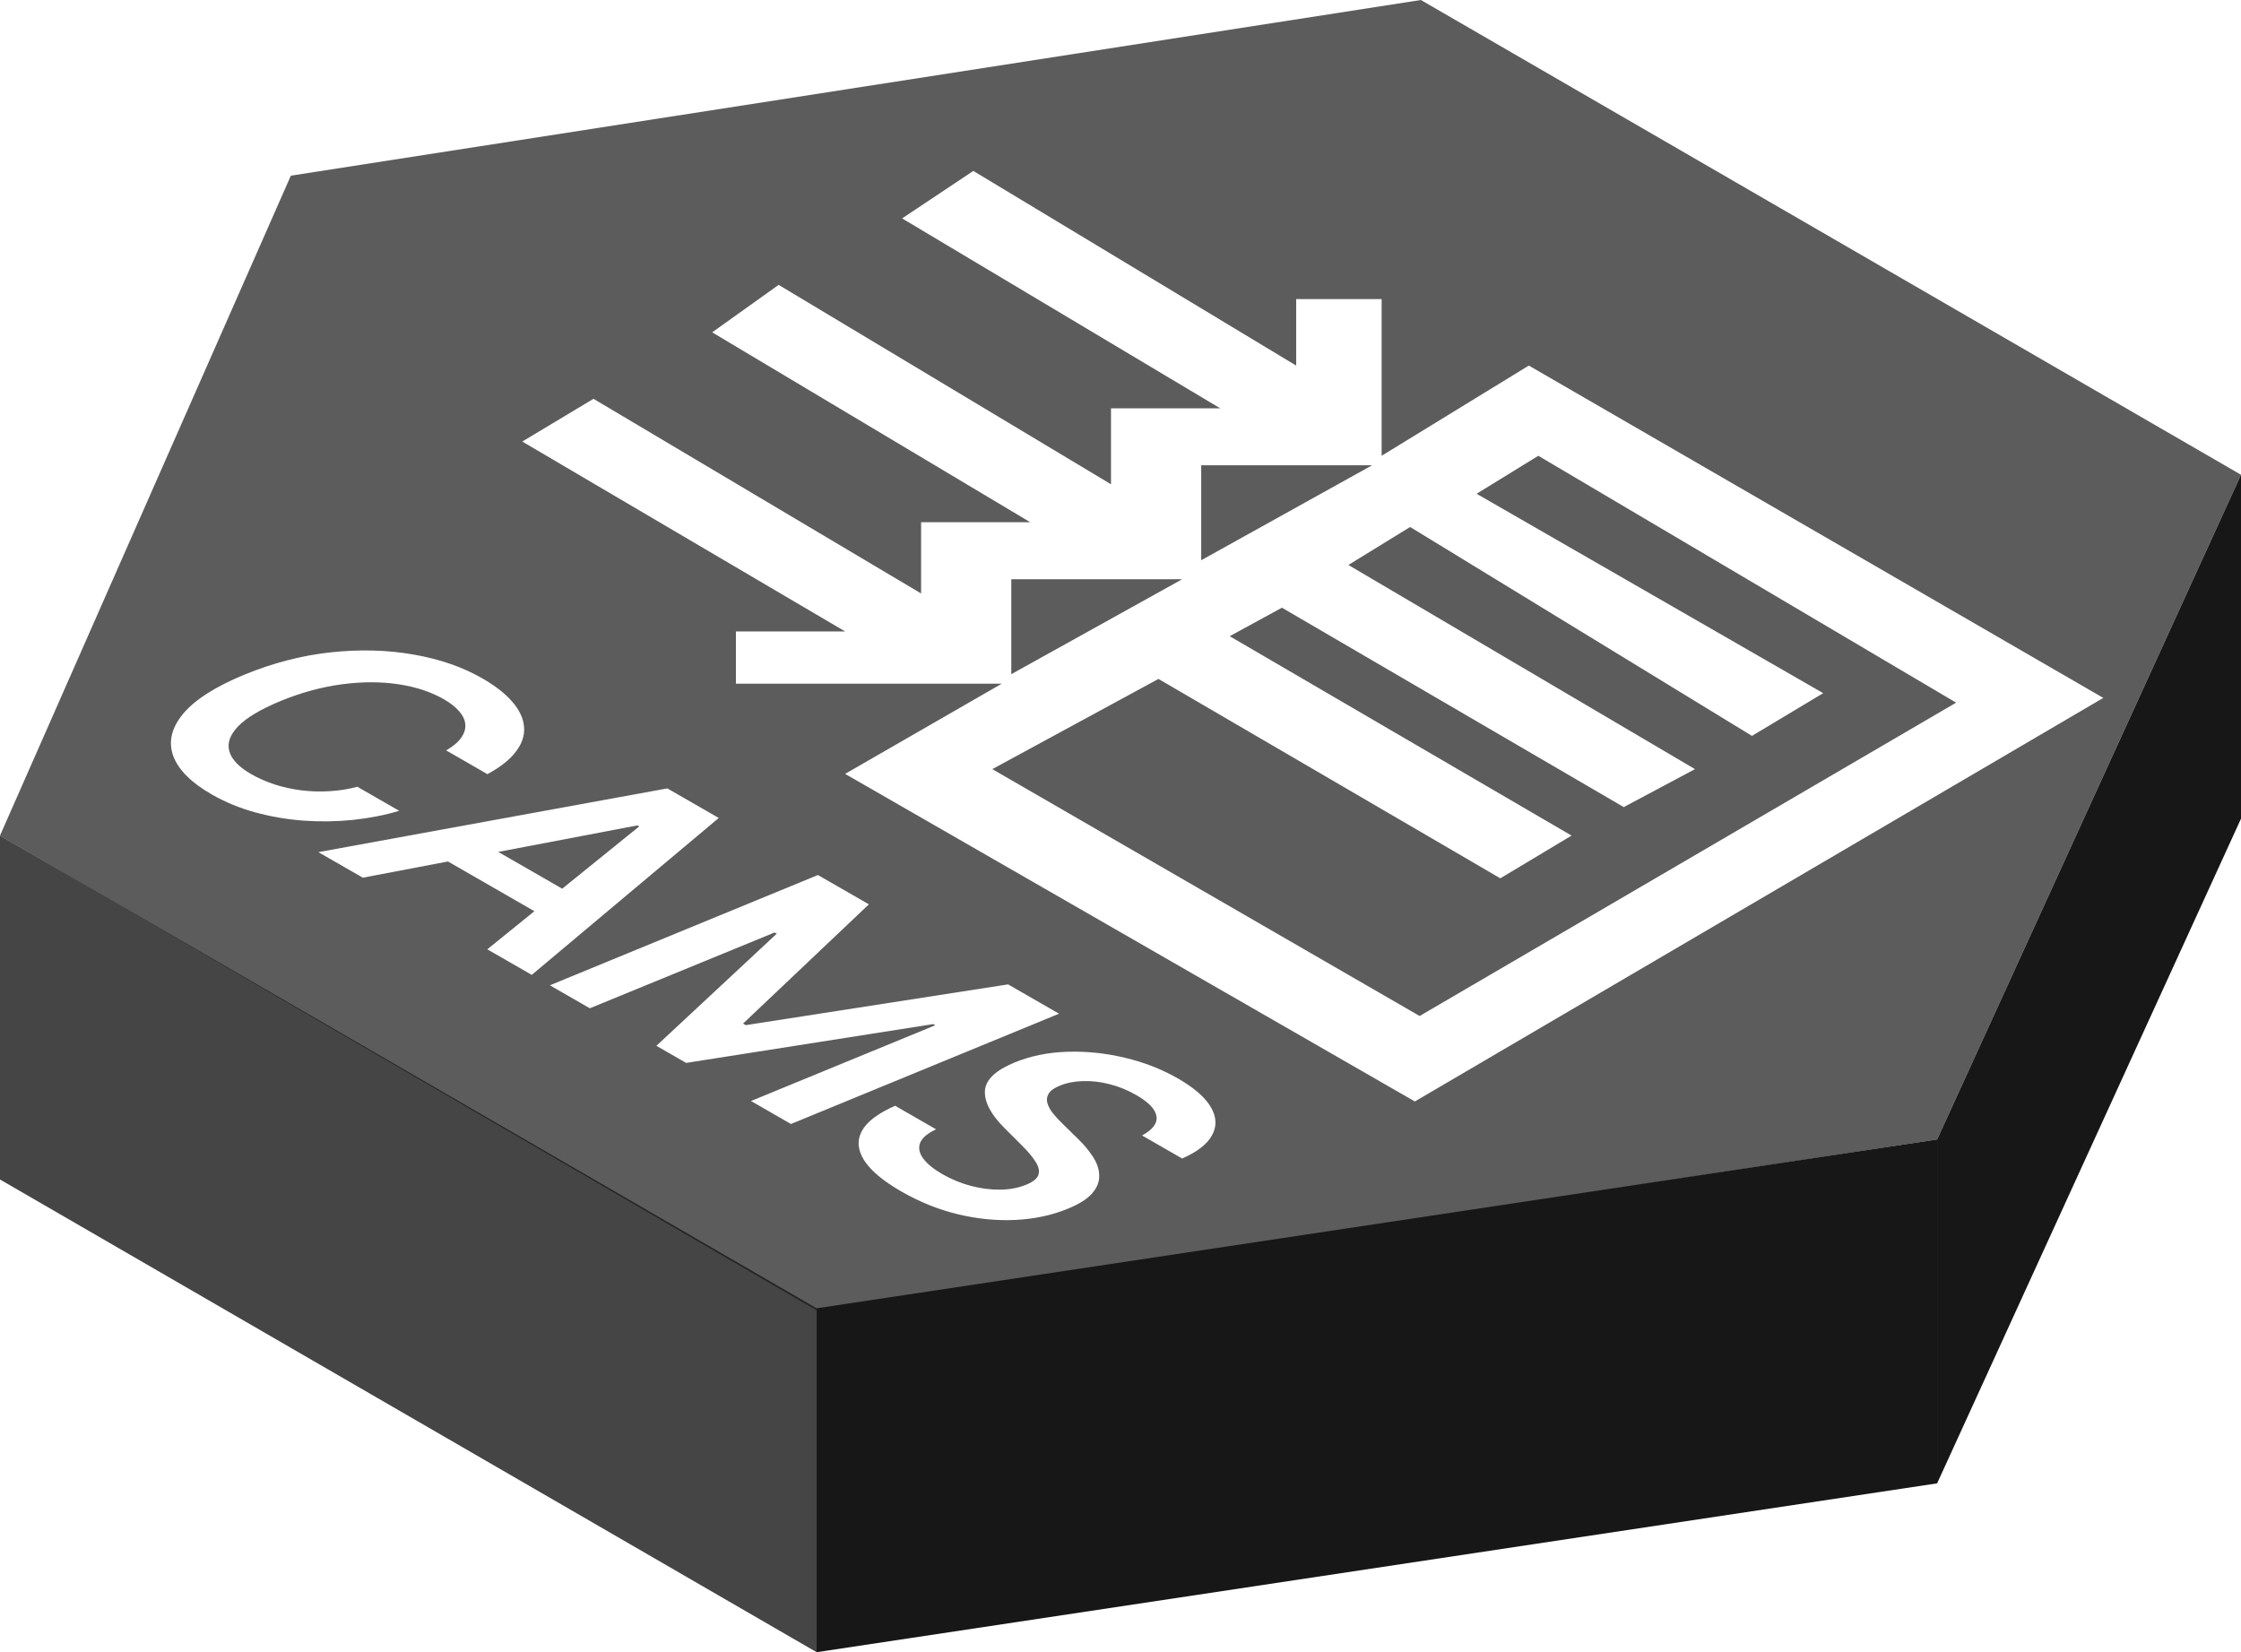 <svg width="118" height="87" viewBox="0 0 118 87" fill="none" xmlns="http://www.w3.org/2000/svg">
<path fill-rule="evenodd" clip-rule="evenodd" d="M74.817 0L15.315 9.25L0 44L43 69L102 60L118 25L74.817 0Z" fill="#171717" fill-opacity="0.7"/>
<path fill-rule="evenodd" clip-rule="evenodd" d="M0 44L43 68.891V87L0 62.109V44Z" fill="#171717" fill-opacity="0.8"/>
<path fill-rule="evenodd" clip-rule="evenodd" d="M102 60L43 68.891V87L102 78.109V60Z" fill="#171717"/>
<path fill-rule="evenodd" clip-rule="evenodd" d="M102 60L118 25V43.109L102 78.109V60Z" fill="#171717"/>
<g filter="url(#filter0_d_54_1634)">
<path fill-rule="evenodd" clip-rule="evenodd" d="M31.25 19L27.5 21.25L44.5 31.25H38.75V34H52.75L44.5 38.75L74.5 56L110.75 34.75L80.5 17.25L72.75 22V13.75H68.25V17.25L51.25 7L47.5 9.5L64.25 19.5H58.5V23.5L41 13L37.5 15.5L54.25 25.5H48.5V29.25L31.25 19ZM81 22L77.75 24L96 34.5L92.25 36.75L74.25 25.75L71 27.75L89.25 38.5L85.5 40.5L67.5 30L64.75 31.5L82.75 42L79 44.25L61 33.75L52.25 38.5L74.75 51.5L103 35L81 22ZM63.25 22.5V27.5L72.25 22.5H63.25ZM53.25 33.5V28.5H62.25L53.25 33.5ZM23.491 37.514L25.666 38.765C26.36 38.388 26.862 37.988 27.174 37.565C27.493 37.141 27.633 36.709 27.593 36.269C27.558 35.827 27.353 35.39 26.979 34.957C26.608 34.526 26.08 34.114 25.395 33.719C24.358 33.123 23.15 32.705 21.771 32.465C20.4 32.224 18.95 32.186 17.421 32.349C15.896 32.514 14.381 32.906 12.876 33.522C11.335 34.159 10.257 34.847 9.643 35.586C9.032 36.322 8.856 37.058 9.117 37.792C9.384 38.527 10.06 39.206 11.144 39.829C11.849 40.235 12.616 40.551 13.443 40.778C14.271 41.004 15.122 41.149 15.996 41.213C16.875 41.274 17.742 41.26 18.597 41.172C19.456 41.081 20.264 40.922 21.021 40.696L18.816 39.428C18.339 39.557 17.849 39.635 17.344 39.662C16.844 39.692 16.347 39.676 15.855 39.615C15.37 39.553 14.903 39.45 14.454 39.305C14.009 39.158 13.595 38.974 13.213 38.755C12.586 38.394 12.208 38 12.078 37.571C11.952 37.141 12.105 36.699 12.539 36.245C12.976 35.794 13.721 35.35 14.773 34.913C15.861 34.468 16.932 34.176 17.988 34.035C19.048 33.893 20.041 33.89 20.967 34.029C21.893 34.167 22.695 34.431 23.373 34.821C23.728 35.025 24 35.24 24.189 35.467C24.382 35.691 24.486 35.921 24.502 36.157C24.518 36.393 24.443 36.626 24.277 36.857C24.116 37.086 23.854 37.305 23.491 37.514ZM16.763 42.871L19.104 44.217L23.588 43.363L28.139 45.981L25.659 47.988L27.999 49.334L37.846 41.072L35.139 39.515L16.763 42.871ZM29.603 44.796L26.235 42.859L33.561 41.463L33.656 41.518L29.603 44.796ZM45.752 45.62L43.068 44.076L28.953 49.883L31.058 51.093L40.787 47.102L40.899 47.166L34.563 53.069L36.129 53.97L49.138 51.926L49.245 51.988L39.545 55.976L41.65 57.186L55.764 51.379L53.081 49.835L39.268 51.981L39.126 51.899L45.752 45.62ZM60.136 57.79C60.7 57.484 60.952 57.147 60.893 56.777C60.838 56.41 60.485 56.039 59.835 55.665C59.378 55.402 58.905 55.21 58.416 55.087C57.936 54.965 57.469 54.912 57.016 54.928C56.566 54.941 56.164 55.02 55.81 55.166C55.518 55.283 55.323 55.42 55.225 55.577C55.126 55.733 55.1 55.9 55.148 56.077C55.199 56.256 55.295 56.436 55.437 56.617C55.583 56.801 55.747 56.979 55.928 57.151L56.732 57.94C57.059 58.25 57.329 58.571 57.542 58.902C57.758 59.231 57.871 59.558 57.879 59.885C57.894 60.211 57.774 60.525 57.518 60.826C57.262 61.128 56.826 61.403 56.212 61.653C55.384 61.993 54.474 62.188 53.481 62.237C52.496 62.287 51.485 62.189 50.449 61.942C49.42 61.695 48.421 61.292 47.452 60.735C46.514 60.195 45.868 59.656 45.513 59.116C45.163 58.575 45.117 58.057 45.377 57.562C45.641 57.071 46.227 56.625 47.133 56.226L49.29 57.467C48.825 57.685 48.544 57.926 48.445 58.191C48.35 58.459 48.408 58.732 48.617 59.011C48.825 59.29 49.158 59.56 49.615 59.824C50.092 60.098 50.595 60.305 51.123 60.446C51.654 60.584 52.171 60.65 52.671 60.643C53.179 60.636 53.635 60.549 54.037 60.381C54.403 60.234 54.618 60.058 54.681 59.854C54.744 59.65 54.691 59.42 54.521 59.164C54.36 58.908 54.123 58.627 53.812 58.321L52.854 57.362C52.165 56.666 51.834 56.027 51.861 55.444C51.893 54.864 52.413 54.365 53.422 53.948C54.257 53.604 55.179 53.416 56.188 53.384C57.201 53.35 58.213 53.454 59.226 53.697C60.243 53.937 61.177 54.302 62.028 54.791C62.887 55.286 63.464 55.79 63.76 56.304C64.059 56.821 64.079 57.313 63.819 57.78C63.566 58.247 63.042 58.655 62.246 59.004L60.136 57.79Z" fill="white"/>
</g>
<defs>
<filter id="filter0_d_54_1634" x="9" y="7" width="101.75" height="57.25" filterUnits="userSpaceOnUse" color-interpolation-filters="sRGB">
<feFlood flood-opacity="0" result="BackgroundImageFix"/>
<feColorMatrix in="SourceAlpha" type="matrix" values="0 0 0 0 0 0 0 0 0 0 0 0 0 0 0 0 0 0 127 0" result="hardAlpha"/>
<feOffset dy="2"/>
<feComposite in2="hardAlpha" operator="out"/>
<feColorMatrix type="matrix" values="0 0 0 0 0.09 0 0 0 0 0.09 0 0 0 0 0.09 0 0 0 1 0"/>
<feBlend mode="normal" in2="BackgroundImageFix" result="effect1_dropShadow_54_1634"/>
<feBlend mode="normal" in="SourceGraphic" in2="effect1_dropShadow_54_1634" result="shape"/>
</filter>
</defs>
</svg>
